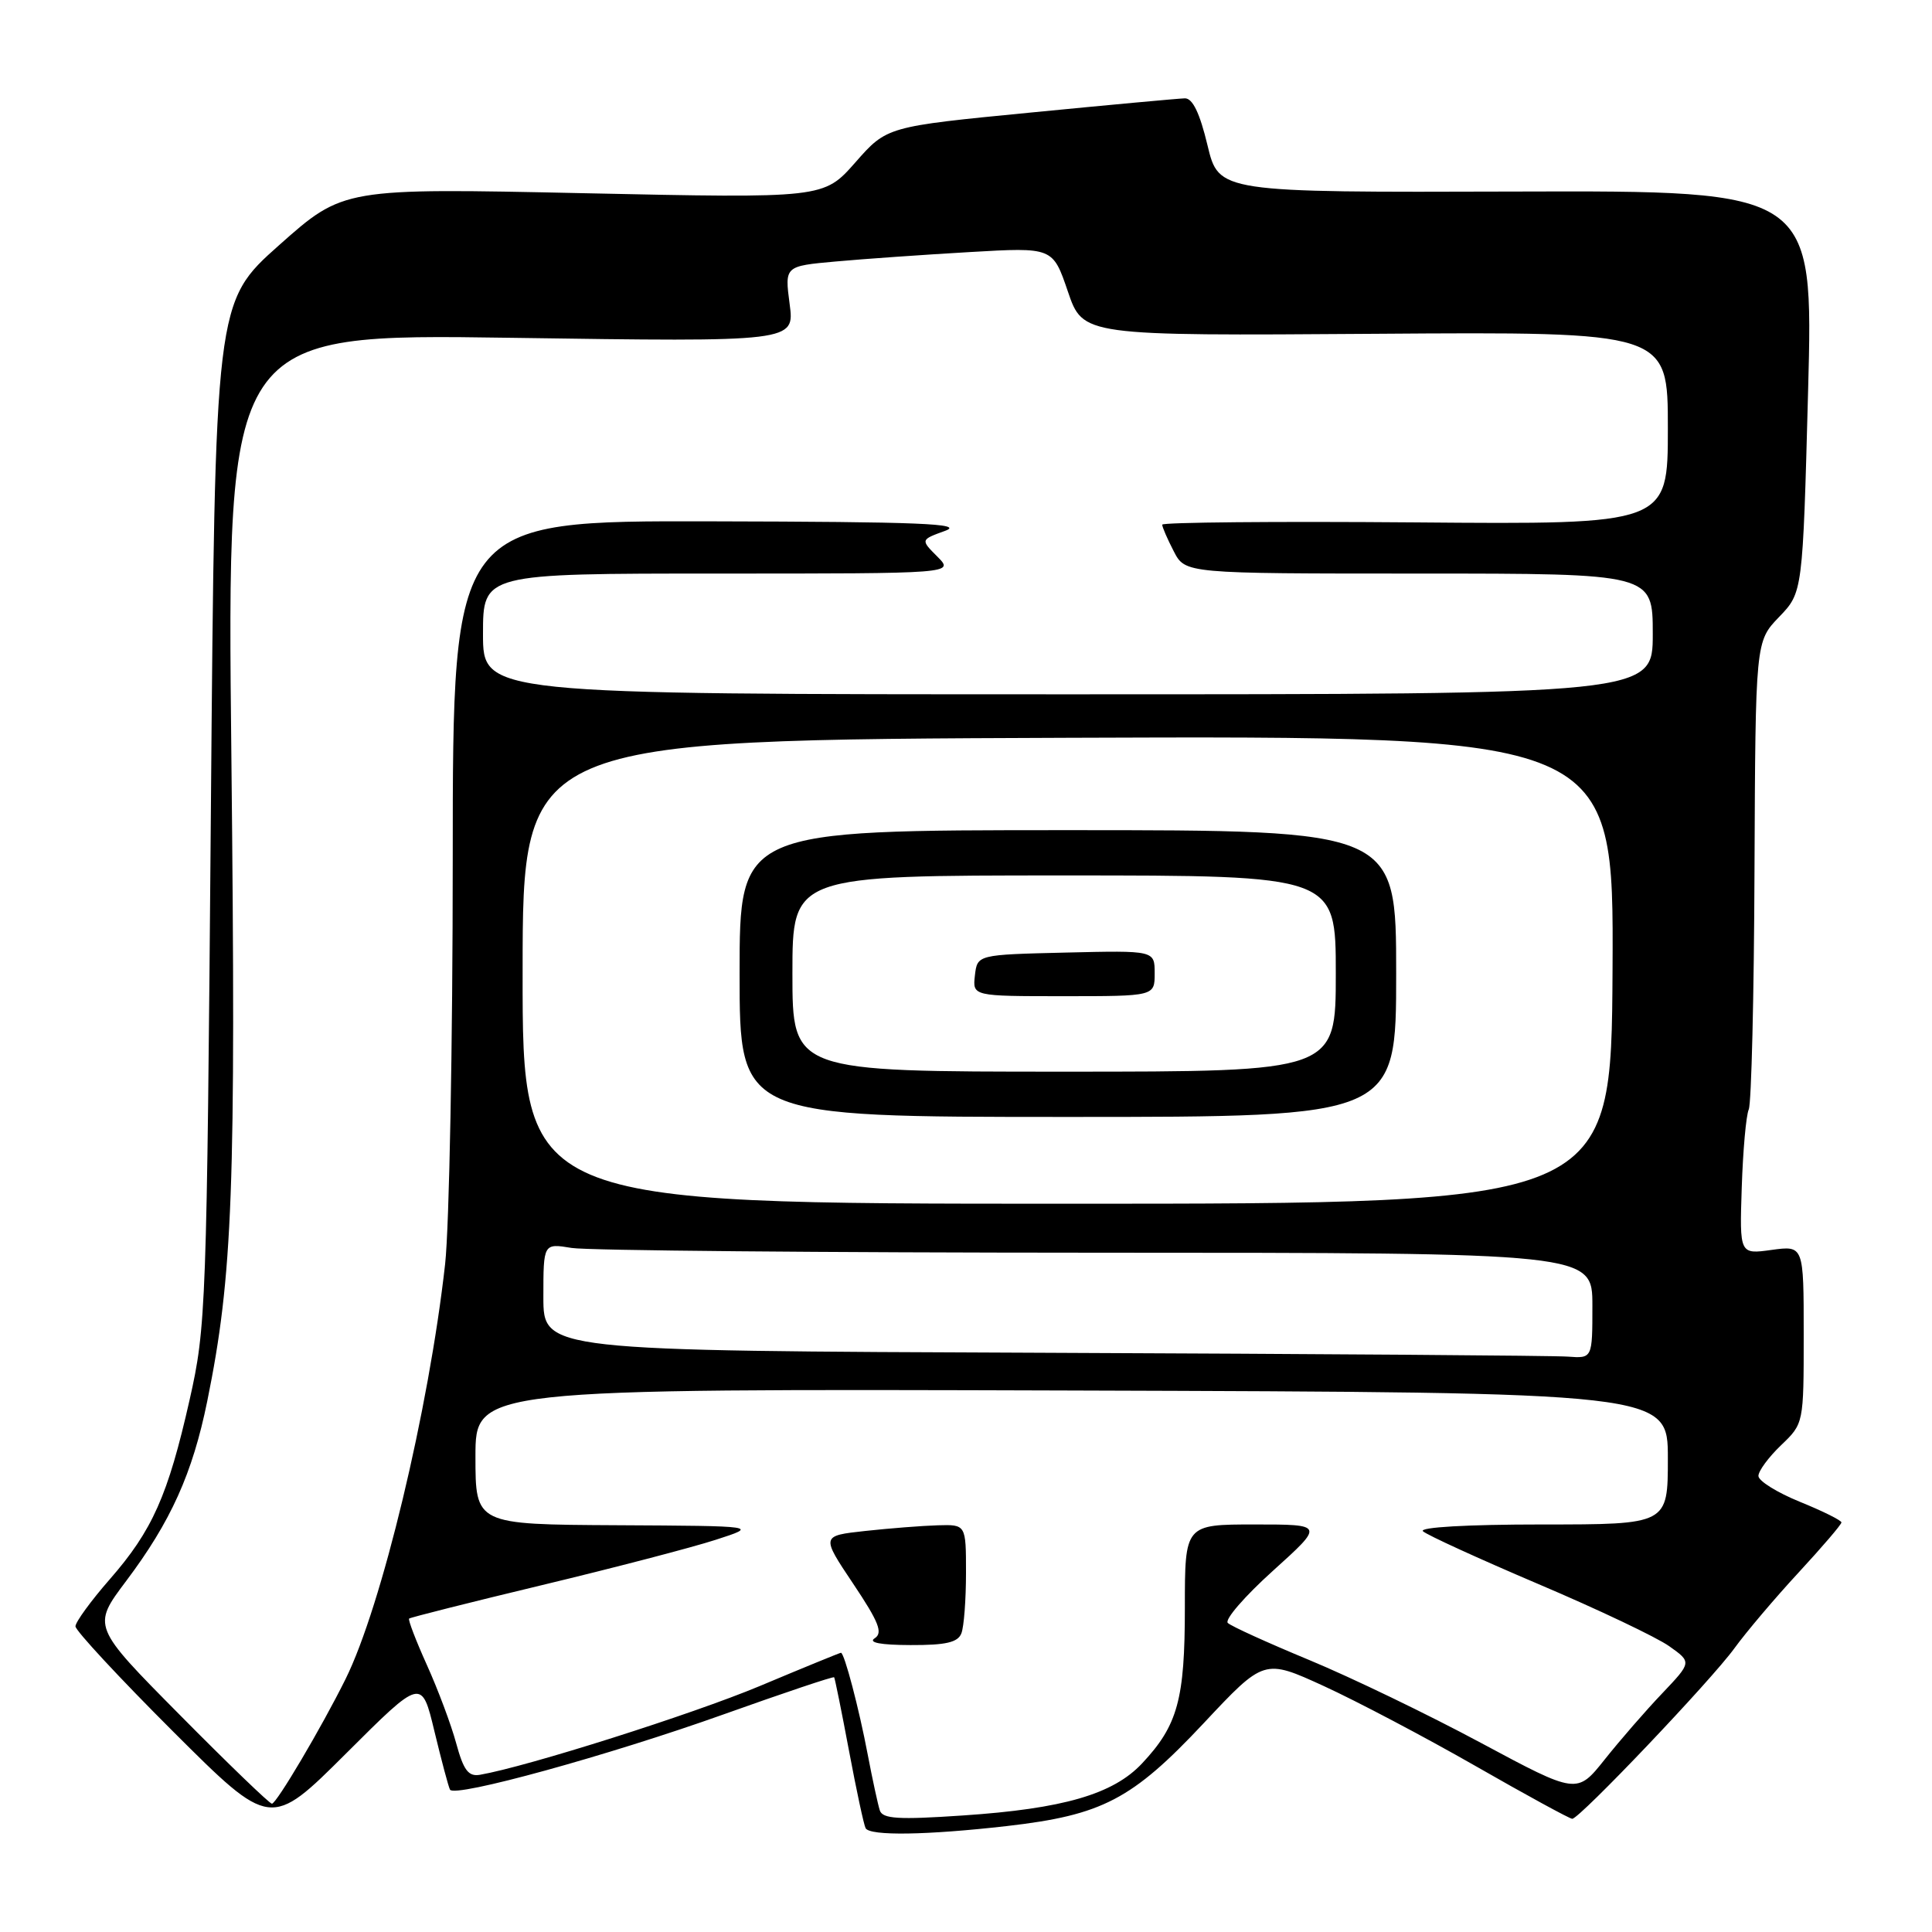 <?xml version="1.0" encoding="UTF-8" standalone="no"?>
<!DOCTYPE svg PUBLIC "-//W3C//DTD SVG 1.1//EN" "http://www.w3.org/Graphics/SVG/1.1/DTD/svg11.dtd" >
<svg xmlns="http://www.w3.org/2000/svg" xmlns:xlink="http://www.w3.org/1999/xlink" version="1.1" viewBox="0 0 256 256">
 <g >
 <path fill="currentColor"
d=" M 133.43 241.96 C 146.05 240.51 150.00 238.45 159.47 228.36 C 167.50 219.79 167.50 219.79 175.41 223.41 C 179.75 225.40 188.81 230.17 195.52 234.01 C 202.24 237.86 208.00 241.00 208.33 241.00 C 209.29 241.00 226.76 222.64 229.83 218.39 C 231.40 216.23 235.23 211.71 238.34 208.35 C 241.45 204.98 244.00 202.01 244.00 201.73 C 244.00 201.46 241.53 200.23 238.50 199.00 C 235.48 197.77 233.00 196.23 233.00 195.57 C 233.00 194.91 234.35 193.08 236.00 191.50 C 239.00 188.63 239.00 188.63 239.00 176.83 C 239.00 165.04 239.00 165.04 234.75 165.62 C 230.50 166.21 230.50 166.21 230.79 157.35 C 230.95 152.48 231.36 147.82 231.72 147.00 C 232.07 146.18 232.42 131.89 232.48 115.25 C 232.61 85.00 232.61 85.00 235.74 81.75 C 238.87 78.50 238.87 78.50 239.58 51.88 C 240.29 25.26 240.29 25.26 200.90 25.38 C 161.50 25.50 161.50 25.50 160.00 19.25 C 158.98 14.99 158.03 13.01 157.00 13.03 C 156.18 13.05 146.95 13.90 136.51 14.92 C 117.51 16.77 117.51 16.77 113.33 21.53 C 109.14 26.28 109.14 26.28 77.32 25.60 C 45.50 24.92 45.50 24.92 37.00 32.47 C 28.50 40.03 28.50 40.03 27.94 107.76 C 27.40 173.39 27.31 175.81 25.12 185.50 C 22.26 198.16 20.19 202.81 14.53 209.28 C 12.04 212.13 10.00 214.93 10.00 215.50 C 10.00 216.06 15.82 222.33 22.92 229.42 C 35.85 242.32 35.85 242.32 45.86 232.34 C 55.87 222.35 55.87 222.35 57.57 229.43 C 58.51 233.32 59.43 236.79 59.63 237.14 C 60.23 238.23 80.69 232.59 95.92 227.15 C 103.85 224.32 110.42 222.11 110.53 222.25 C 110.63 222.39 111.52 226.78 112.50 232.00 C 113.48 237.22 114.47 241.84 114.70 242.25 C 115.28 243.29 122.84 243.17 133.43 241.96 Z  M 116.58 239.89 C 116.33 239.12 115.61 235.80 114.98 232.50 C 113.82 226.37 111.88 219.00 111.43 219.00 C 111.30 219.00 106.45 220.98 100.67 223.41 C 91.71 227.16 69.88 234.08 63.59 235.17 C 62.07 235.43 61.42 234.57 60.45 231.00 C 59.78 228.53 58.03 223.86 56.57 220.63 C 55.11 217.39 54.05 214.63 54.21 214.47 C 54.37 214.32 62.30 212.32 71.84 210.03 C 81.38 207.74 91.73 205.04 94.84 204.03 C 100.50 202.20 100.50 202.20 81.75 202.10 C 63.00 202.00 63.00 202.00 63.00 193.00 C 63.00 184.01 63.00 184.01 142.00 184.25 C 221.00 184.50 221.00 184.50 221.00 193.25 C 221.00 202.00 221.00 202.00 204.30 202.00 C 194.42 202.00 187.99 202.37 188.55 202.90 C 189.07 203.39 195.96 206.54 203.85 209.90 C 211.74 213.25 219.54 216.96 221.18 218.13 C 224.17 220.25 224.17 220.25 220.25 224.38 C 218.09 226.64 214.67 230.58 212.64 233.13 C 208.95 237.76 208.95 237.76 196.23 230.94 C 189.23 227.18 179.00 222.25 173.50 219.97 C 168.00 217.69 163.13 215.48 162.69 215.05 C 162.24 214.62 164.93 211.51 168.67 208.14 C 175.47 202.00 175.47 202.00 166.24 202.00 C 157.00 202.00 157.00 202.00 157.00 213.03 C 157.00 225.19 156.06 228.62 151.33 233.66 C 147.50 237.75 140.87 239.67 127.58 240.56 C 119.03 241.14 116.95 241.01 116.58 239.89 Z  M 127.39 216.42 C 127.73 215.55 128.00 211.95 128.00 208.42 C 128.00 202.00 128.00 202.00 124.25 202.11 C 122.19 202.17 117.87 202.51 114.65 202.86 C 108.80 203.50 108.80 203.50 113.05 209.85 C 116.46 214.94 117.02 216.37 115.90 217.08 C 115.00 217.65 116.68 217.97 120.64 217.98 C 125.33 218.00 126.93 217.63 127.39 216.42 Z  M 23.84 227.25 C 12.20 215.50 12.20 215.50 16.71 209.50 C 22.63 201.63 25.51 195.24 27.46 185.67 C 30.85 168.99 31.27 157.76 30.66 100.36 C 30.05 44.21 30.05 44.21 67.68 44.76 C 105.30 45.31 105.30 45.31 104.63 40.28 C 103.97 35.26 103.97 35.26 110.73 34.65 C 114.45 34.31 122.45 33.75 128.50 33.40 C 139.50 32.76 139.50 32.76 141.50 38.63 C 143.50 44.50 143.50 44.50 182.25 44.23 C 221.00 43.96 221.00 43.96 221.00 56.73 C 221.00 69.50 221.00 69.50 187.50 69.22 C 169.08 69.07 154.00 69.21 154.00 69.52 C 154.00 69.84 154.69 71.43 155.53 73.05 C 157.05 76.00 157.05 76.00 188.03 76.00 C 219.00 76.00 219.00 76.00 219.00 84.00 C 219.00 92.00 219.00 92.00 141.50 92.00 C 64.00 92.00 64.00 92.00 64.00 84.00 C 64.00 76.00 64.00 76.00 95.22 76.00 C 126.44 76.00 126.44 76.00 124.21 73.76 C 121.97 71.52 121.97 71.52 125.23 70.34 C 127.87 69.38 121.88 69.14 94.25 69.08 C 60.00 69.00 60.00 69.00 59.99 113.75 C 59.99 138.36 59.53 162.55 58.98 167.50 C 56.82 186.81 50.57 212.86 45.78 222.50 C 42.60 228.91 36.63 239.00 36.03 239.00 C 35.72 239.00 30.23 233.71 23.84 227.25 Z  M 138.25 179.25 C 72.00 178.99 72.00 178.99 72.00 171.86 C 72.00 164.74 72.00 164.74 75.75 165.36 C 77.81 165.70 109.09 165.98 145.25 165.99 C 211.00 166.00 211.00 166.00 211.00 173.00 C 211.00 180.00 211.00 180.00 207.75 179.76 C 205.96 179.62 174.69 179.40 138.25 179.25 Z  M 69.25 128.76 C 69.26 98.03 69.26 98.03 141.55 97.76 C 213.83 97.50 213.83 97.50 213.67 128.50 C 213.50 159.50 213.50 159.50 141.37 159.50 C 69.23 159.50 69.23 159.50 69.25 128.76 Z  M 185.00 129.00 C 185.00 110.00 185.00 110.00 141.50 110.00 C 98.00 110.00 98.00 110.00 98.00 129.00 C 98.00 148.00 98.00 148.00 141.50 148.00 C 185.00 148.00 185.00 148.00 185.00 129.00 Z  M 105.00 129.00 C 105.00 116.00 105.00 116.00 141.00 116.00 C 177.00 116.00 177.00 116.00 177.00 129.00 C 177.00 142.00 177.00 142.00 141.00 142.00 C 105.00 142.00 105.00 142.00 105.00 129.00 Z  M 153.00 128.97 C 153.00 125.94 153.00 125.94 141.25 126.22 C 129.50 126.50 129.50 126.50 129.18 129.25 C 128.87 132.00 128.87 132.00 140.93 132.00 C 153.00 132.00 153.00 132.00 153.00 128.97 Z "/>
</g>
</svg>